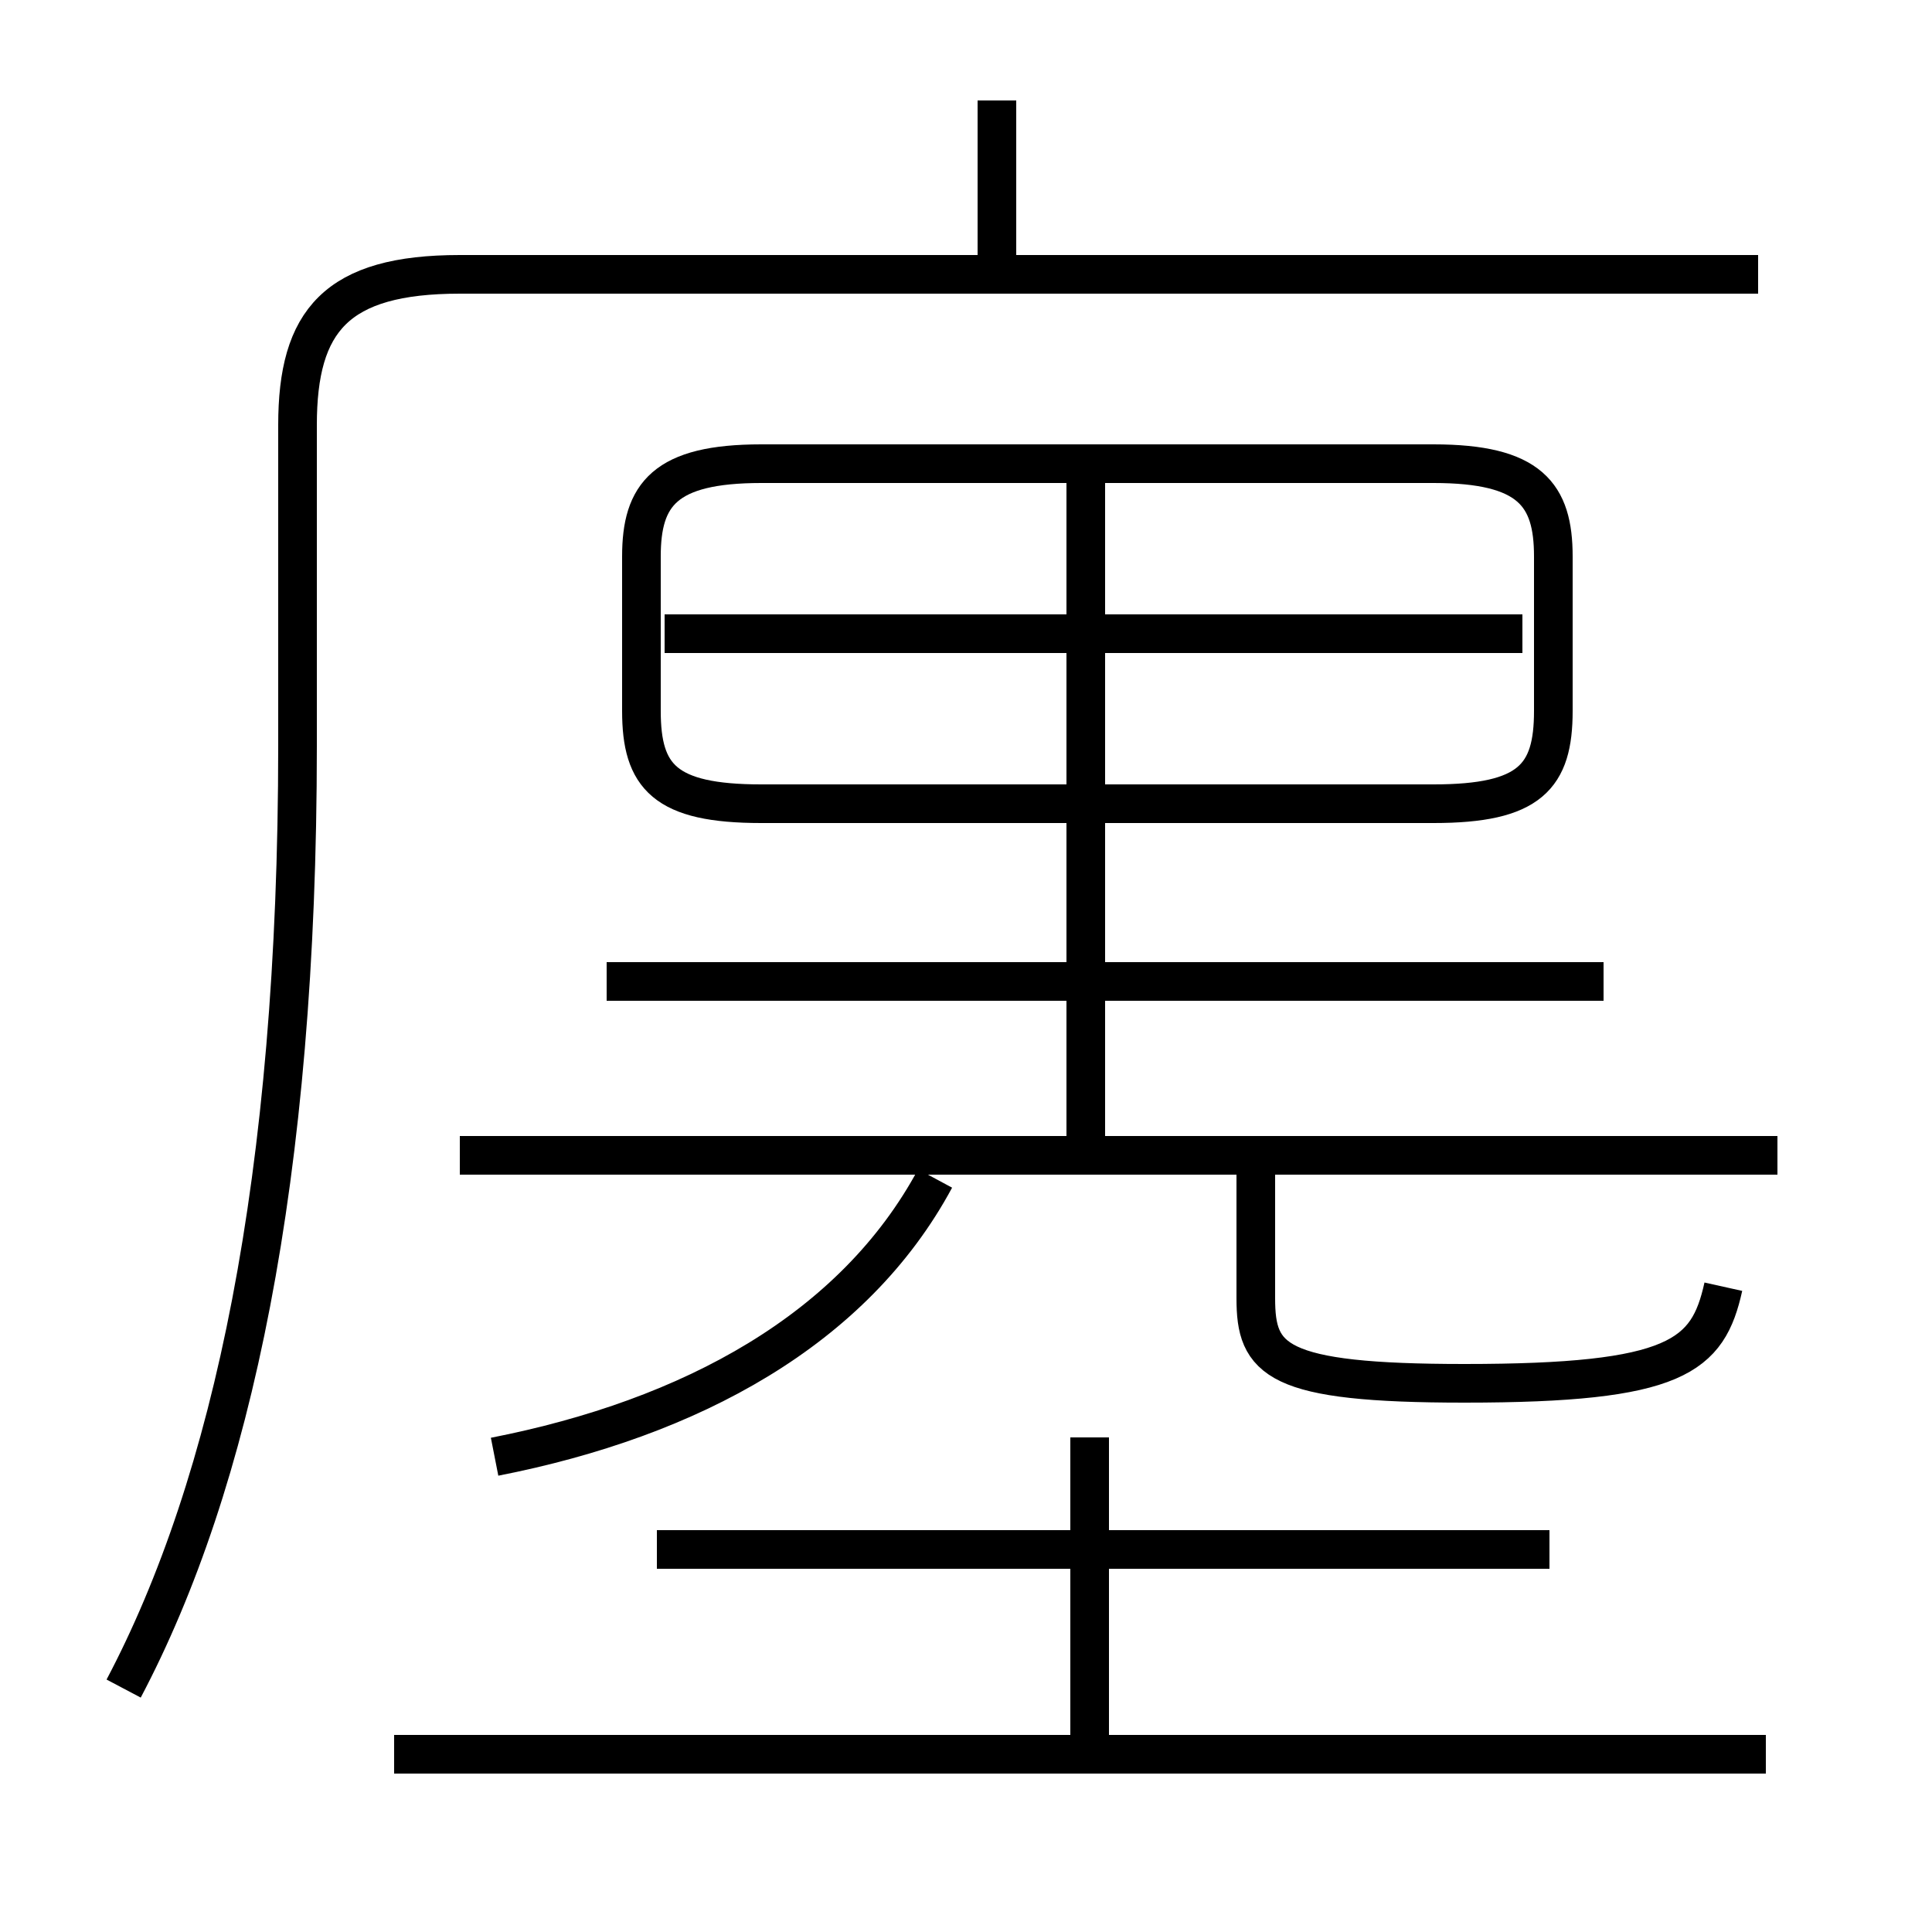 <?xml version='1.0' encoding='utf8'?>
<svg viewBox="0.0 -6.0 50.0 50.0" version="1.1" xmlns="http://www.w3.org/2000/svg">
<rect x="0.0" y="-6.0" width="50.0" height="50.0" fill="#808080" stroke="none"/>
<rect x="-1000" y="-1000" width="2000" height="2000" stroke="white" fill="white"/>
<g style="fill:white;stroke:#000000;  stroke-width:1">
<path d="M 3.2 -0.3 C 6.0 -5.6 7.7 -13.5 7.7 -24.7 L 7.7 -33.0 C 7.7 -35.7 8.7 -36.9 11.9 -36.9 L 45.5 -36.9 M 45.7 1.4 L 10.2 1.4 M 12.8 -6.3 C 17.9 -7.3 22.1 -9.6 24.2 -13.5 M 28.2 1.1 L 28.2 -6.8 M 40.1 -3.9 L 17.0 -3.9 M 46.0 -14.1 L 11.9 -14.1 M 41.5 -18.6 L 15.7 -18.6 M 44.6 -10.7 C 44.2 -8.9 43.4 -8.2 37.9 -8.2 C 33.0 -8.2 32.5 -8.8 32.5 -10.4 L 32.5 -13.6 M 28.1 -14.2 L 28.1 -31.6 M 19.7 -23.2 L 37.1 -23.2 C 39.6 -23.2 40.2 -23.9 40.2 -25.6 L 40.2 -29.6 C 40.2 -31.2 39.6 -32.0 37.1 -32.0 L 19.7 -32.0 C 17.2 -32.0 16.6 -31.2 16.6 -29.6 L 16.6 -25.6 C 16.6 -23.9 17.2 -23.2 19.7 -23.2 Z M 39.4 -27.6 L 17.2 -27.6 M 25.8 -36.8 L 25.8 -41.4" transform="translate(0.0 38.0)" />
</g>
</svg>